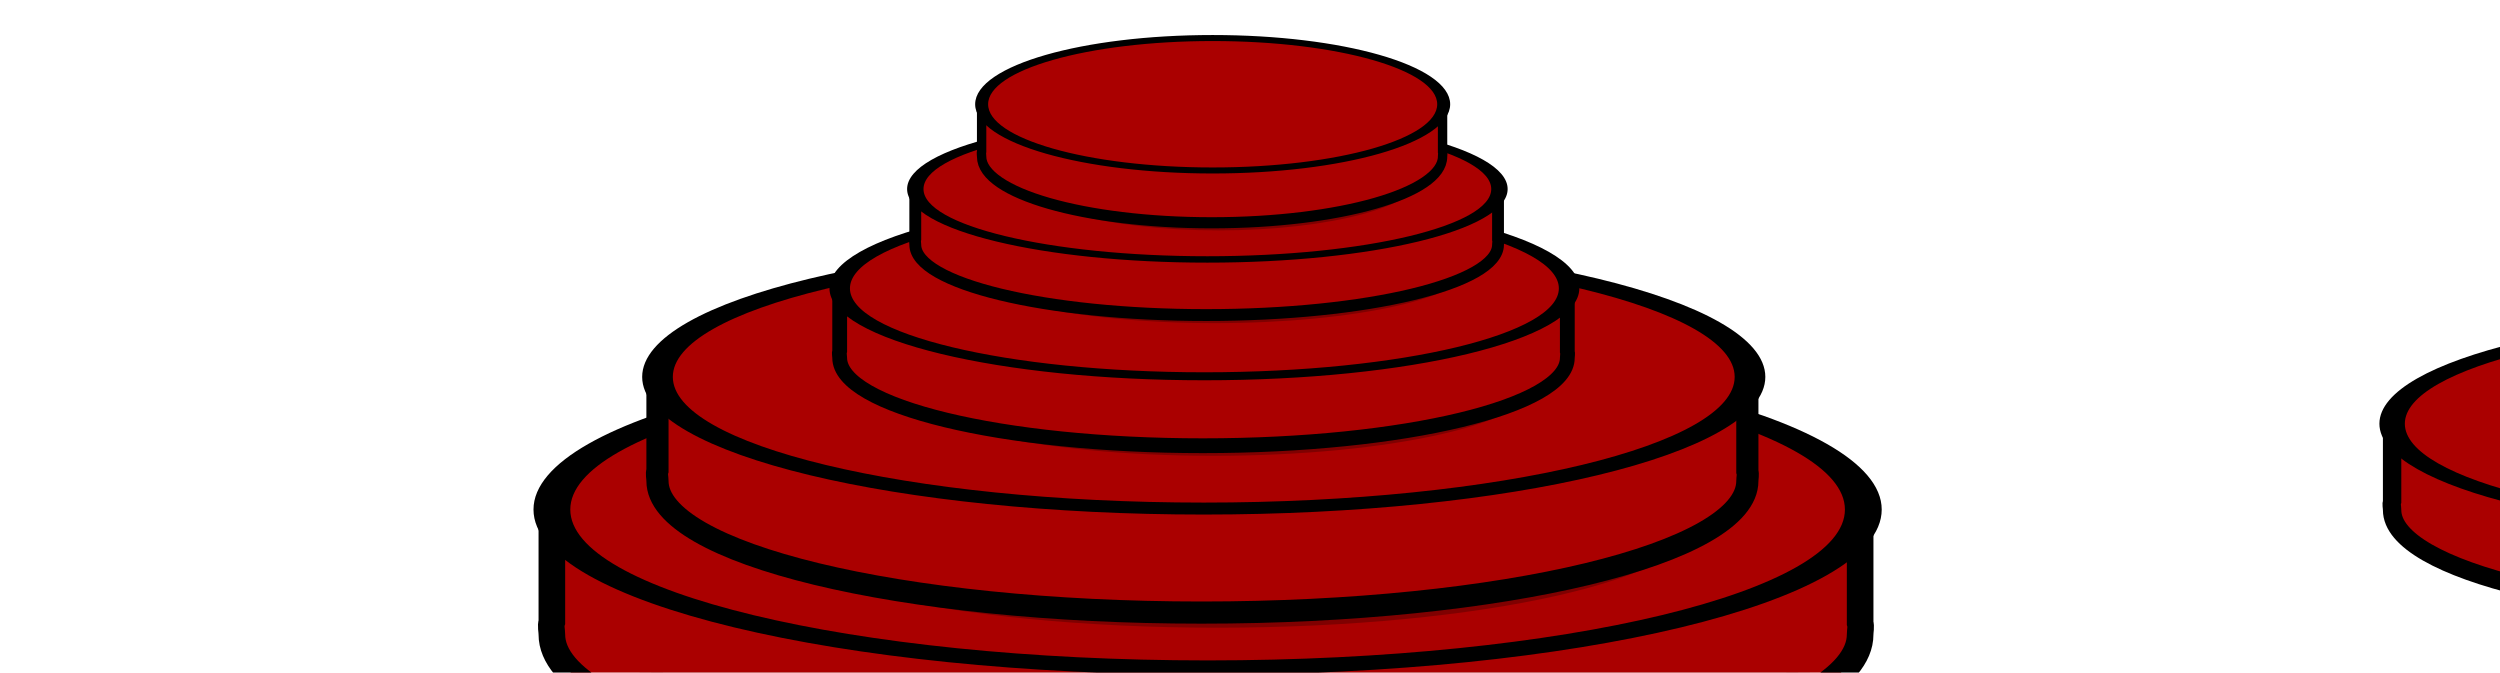 <?xml version="1.0" encoding="UTF-8" standalone="no"?>
<!-- Created with Inkscape (http://www.inkscape.org/) -->

<svg
   xmlns:dc="http://purl.org/dc/elements/1.1/"
   xmlns:cc="http://creativecommons.org/ns#"
   xmlns:rdf="http://www.w3.org/1999/02/22-rdf-syntax-ns#"
   xmlns:svg="http://www.w3.org/2000/svg"
   xmlns="http://www.w3.org/2000/svg"
   xmlns:sodipodi="http://sodipodi.sourceforge.net/DTD/sodipodi-0.dtd"
   xmlns:inkscape="http://www.inkscape.org/namespaces/inkscape"
   width="351.196"
   height="94.479"
   id="svg2"
   sodipodi:version="0.32"
   inkscape:version="0.47 r22583"
   sodipodi:modified="true"
   version="1.0"
   sodipodi:docname="disks.svg">
  <defs
     id="defs4">
    <inkscape:perspective
       sodipodi:type="inkscape:persp3d"
       inkscape:vp_x="0 : 69.785439 : 1"
       inkscape:vp_y="0 : 1000 : 0"
       inkscape:vp_z="352.15179 : 69.785439 : 1"
       inkscape:persp3d-origin="176.0759 : 46.523626 : 1"
       id="perspective10" />
    <inkscape:perspective
       id="perspective3636"
       inkscape:persp3d-origin="0.5 : 0.33333333 : 1"
       inkscape:vp_z="1 : 0.5 : 1"
       inkscape:vp_y="0 : 1000 : 0"
       inkscape:vp_x="0 : 0.5 : 1"
       sodipodi:type="inkscape:persp3d" />
    <filter
       inkscape:collect="always"
       id="filter3683"
       x="-0.088"
       width="1.175"
       y="-0.26"
       height="1.519">
      <feGaussianBlur
         inkscape:collect="always"
         stdDeviation="5.387"
         id="feGaussianBlur3685" />
    </filter>
  </defs>
  <sodipodi:namedview
     id="base"
     pagecolor="#ffffff"
     bordercolor="#666666"
     borderopacity="1.0"
     gridtolerance="10000"
     guidetolerance="10"
     objecttolerance="10"
     inkscape:pageopacity="0.0"
     inkscape:pageshadow="2"
     inkscape:zoom="1.641438"
     inkscape:cx="382.14488"
     inkscape:cy="47.517372"
     inkscape:document-units="px"
     inkscape:current-layer="layer1"
     inkscape:window-width="1440"
     inkscape:window-height="813"
     inkscape:window-x="0"
     inkscape:window-y="25"
     showgrid="false"
     inkscape:window-maximized="1" />
  <g
     inkscape:label="Layer 1"
     inkscape:groupmode="layer"
     id="layer1"
     transform="translate(-85.442,-101.291)">
    <g
       transform="matrix(1.246,0,0,1.246,-56.787,-26.841)"
       id="g3693">
      <path
         style="opacity:0.5;fill:#000000;fill-opacity:1;stroke:#000000;stroke-width:3;stroke-miterlimit:4;stroke-opacity:1;stroke-dasharray:none;stroke-dashoffset:0;filter:url(#filter3683)"
         d="m 253.315,147.506 c -40.794,0 -73.875,7.983 -73.875,17.812 0,0.286 0.038,0.561 0.094,0.844 l -0.031,0 0,11.906 c -0.153,0.467 0,0.93 0,1.406 0,9.829 32.831,17.812 73.625,17.812 40.794,0 73.875,-7.983 73.875,-17.812 0,-0.434 0.127,-0.855 0,-1.281 l 0,-11.656 c 0.115,-0.406 0.188,-0.806 0.188,-1.219 0,-9.829 -33.081,-17.812 -73.875,-17.812 z"
         id="path3695"
         transform="matrix(0.877,0,0,0.829,30.128,29.431)" />
      <g
         transform="translate(15.077,28.216)"
         id="g3697">
        <path
           style="fill:#aa0000;fill-opacity:1;stroke:#000000;stroke-width:3;stroke-miterlimit:4;stroke-opacity:1;stroke-dasharray:none;stroke-dashoffset:0"
           d="m 161.29,132.84 0,11.906 c -0.153,0.467 0,0.93 0,1.406 0,9.829 32.831,17.812 73.625,17.812 40.794,0 73.875,-7.983 73.875,-17.812 0,-0.434 0.127,-0.855 0,-1.281 l 0,-12.031 -147.5,0 z"
           id="path3699"
           sodipodi:nodetypes="ccsssccc" />
        <path
           transform="matrix(0.484,0,0,0.189,114.913,55.75)"
           d="m 401.313,403.791 c 0,52.073 -68.385,94.286 -152.742,94.286 -84.357,0 -152.742,-42.213 -152.742,-94.286 0,-52.073 68.385,-94.286 152.742,-94.286 84.357,0 152.742,42.213 152.742,94.286 z"
           sodipodi:ry="94.285713"
           sodipodi:rx="152.742"
           sodipodi:cy="403.79074"
           sodipodi:cx="248.57143"
           id="path3701"
           style="fill:#aa0000;fill-opacity:1;stroke:#000000;stroke-width:8.572;stroke-miterlimit:4;stroke-opacity:1;stroke-dasharray:none"
           sodipodi:type="arc" />
      </g>
    </g>
    <g
       id="g3762"
       transform="matrix(1.038,0,0,1.038,-5.267,-12.137)">
      <path
         transform="matrix(0.877,0,0,0.829,30.128,29.431)"
         id="path3764"
         d="m 253.315,147.506 c -40.794,0 -73.875,7.983 -73.875,17.812 0,0.286 0.038,0.561 0.094,0.844 l -0.031,0 0,11.906 c -0.153,0.467 0,0.93 0,1.406 0,9.829 32.831,17.812 73.625,17.812 40.794,0 73.875,-7.983 73.875,-17.812 0,-0.434 0.127,-0.855 0,-1.281 l 0,-11.656 c 0.115,-0.406 0.188,-0.806 0.188,-1.219 0,-9.829 -33.081,-17.812 -73.875,-17.812 z"
         style="opacity:0.5;fill:#000000;fill-opacity:1;stroke:#000000;stroke-width:3;stroke-miterlimit:4;stroke-opacity:1;stroke-dasharray:none;stroke-dashoffset:0;filter:url(#filter3683)" />
      <g
         id="g3766"
         transform="translate(15.077,28.216)">
        <path
           sodipodi:nodetypes="ccsssccc"
           id="path3768"
           d="m 161.29,132.84 0,11.906 c -0.153,0.467 0,0.93 0,1.406 0,9.829 32.831,17.812 73.625,17.812 40.794,0 73.875,-7.983 73.875,-17.812 0,-0.434 0.127,-0.855 0,-1.281 l 0,-12.031 -147.5,0 z"
           style="fill:#aa0000;fill-opacity:1;stroke:#000000;stroke-width:3;stroke-miterlimit:4;stroke-opacity:1;stroke-dasharray:none;stroke-dashoffset:0" />
        <path
           sodipodi:type="arc"
           style="fill:#aa0000;fill-opacity:1;stroke:#000000;stroke-width:8.572;stroke-miterlimit:4;stroke-opacity:1;stroke-dasharray:none"
           id="path3770"
           sodipodi:cx="248.57143"
           sodipodi:cy="403.79074"
           sodipodi:rx="152.742"
           sodipodi:ry="94.285713"
           d="m 401.313,403.791 c 0,52.073 -68.385,94.286 -152.742,94.286 -84.357,0 -152.742,-42.213 -152.742,-94.286 0,-52.073 68.385,-94.286 152.742,-94.286 84.357,0 152.742,42.213 152.742,94.286 z"
           transform="matrix(0.484,0,0,0.189,114.913,55.75)" />
      </g>
    </g>
    <g
       transform="matrix(0.861,0,0,0.861,269.629,22.811)"
       id="g3713">
      <path
         style="opacity:0.5;fill:#000000;fill-opacity:1;stroke:#000000;stroke-width:3;stroke-miterlimit:4;stroke-opacity:1;stroke-dasharray:none;stroke-dashoffset:0;filter:url(#filter3683)"
         d="m 253.315,147.506 c -40.794,0 -73.875,7.983 -73.875,17.812 0,0.286 0.038,0.561 0.094,0.844 l -0.031,0 0,11.906 c -0.153,0.467 0,0.93 0,1.406 0,9.829 32.831,17.812 73.625,17.812 40.794,0 73.875,-7.983 73.875,-17.812 0,-0.434 0.127,-0.855 0,-1.281 l 0,-11.656 c 0.115,-0.406 0.188,-0.806 0.188,-1.219 0,-9.829 -33.081,-17.812 -73.875,-17.812 z"
         id="path3715"
         transform="matrix(0.877,0,0,0.829,30.128,29.431)" />
      <g
         transform="translate(15.077,28.216)"
         id="g3717">
        <path
           style="fill:#aa0000;fill-opacity:1;stroke:#000000;stroke-width:3;stroke-miterlimit:4;stroke-opacity:1;stroke-dasharray:none;stroke-dashoffset:0"
           d="m 161.29,132.84 0,11.906 c -0.153,0.467 0,0.93 0,1.406 0,9.829 32.831,17.812 73.625,17.812 40.794,0 73.875,-7.983 73.875,-17.812 0,-0.434 0.127,-0.855 0,-1.281 l 0,-12.031 -147.5,0 z"
           id="path3719"
           sodipodi:nodetypes="ccsssccc" />
        <path
           transform="matrix(0.484,0,0,0.189,114.913,55.75)"
           d="m 401.313,403.791 c 0,52.073 -68.385,94.286 -152.742,94.286 -84.357,0 -152.742,-42.213 -152.742,-94.286 0,-52.073 68.385,-94.286 152.742,-94.286 84.357,0 152.742,42.213 152.742,94.286 z"
           sodipodi:ry="94.285713"
           sodipodi:rx="152.742"
           sodipodi:cy="403.79074"
           sodipodi:cx="248.57143"
           id="path3721"
           style="fill:#aa0000;fill-opacity:1;stroke:#000000;stroke-width:8.572;stroke-miterlimit:4;stroke-opacity:1;stroke-dasharray:none"
           sodipodi:type="arc" />
      </g>
    </g>
    <g
       transform="matrix(0.693,0,0,0.693,81.177,30.725)"
       id="g3723">
      <path
         style="opacity:0.5;fill:#000000;fill-opacity:1;stroke:#000000;stroke-width:3;stroke-miterlimit:4;stroke-opacity:1;stroke-dasharray:none;stroke-dashoffset:0;filter:url(#filter3683)"
         d="m 253.315,147.506 c -40.794,0 -73.875,7.983 -73.875,17.812 0,0.286 0.038,0.561 0.094,0.844 l -0.031,0 0,11.906 c -0.153,0.467 0,0.93 0,1.406 0,9.829 32.831,17.812 73.625,17.812 40.794,0 73.875,-7.983 73.875,-17.812 0,-0.434 0.127,-0.855 0,-1.281 l 0,-11.656 c 0.115,-0.406 0.188,-0.806 0.188,-1.219 0,-9.829 -33.081,-17.812 -73.875,-17.812 z"
         id="path3725"
         transform="matrix(0.877,0,0,0.829,30.128,29.431)" />
      <g
         transform="translate(15.077,28.216)"
         id="g3727">
        <path
           style="fill:#aa0000;fill-opacity:1;stroke:#000000;stroke-width:3;stroke-miterlimit:4;stroke-opacity:1;stroke-dasharray:none;stroke-dashoffset:0"
           d="m 161.29,132.84 0,11.906 c -0.153,0.467 0,0.93 0,1.406 0,9.829 32.831,17.812 73.625,17.812 40.794,0 73.875,-7.983 73.875,-17.812 0,-0.434 0.127,-0.855 0,-1.281 l 0,-12.031 -147.5,0 z"
           id="path3729"
           sodipodi:nodetypes="ccsssccc" />
        <path
           transform="matrix(0.484,0,0,0.189,114.913,55.75)"
           d="m 401.313,403.791 c 0,52.073 -68.385,94.286 -152.742,94.286 -84.357,0 -152.742,-42.213 -152.742,-94.286 0,-52.073 68.385,-94.286 152.742,-94.286 84.357,0 152.742,42.213 152.742,94.286 z"
           sodipodi:ry="94.285713"
           sodipodi:rx="152.742"
           sodipodi:cy="403.79074"
           sodipodi:cx="248.57143"
           id="path3731"
           style="fill:#aa0000;fill-opacity:1;stroke:#000000;stroke-width:8.572;stroke-miterlimit:4;stroke-opacity:1;stroke-dasharray:none"
           sodipodi:type="arc" />
      </g>
    </g>
    <g
       transform="matrix(0.555,0,0,0.555,116.136,38.89)"
       id="g3733">
      <path
         style="opacity:0.5;fill:#000000;fill-opacity:1;stroke:#000000;stroke-width:3;stroke-miterlimit:4;stroke-opacity:1;stroke-dasharray:none;stroke-dashoffset:0;filter:url(#filter3683)"
         d="m 253.315,147.506 c -40.794,0 -73.875,7.983 -73.875,17.812 0,0.286 0.038,0.561 0.094,0.844 l -0.031,0 0,11.906 c -0.153,0.467 0,0.93 0,1.406 0,9.829 32.831,17.812 73.625,17.812 40.794,0 73.875,-7.983 73.875,-17.812 0,-0.434 0.127,-0.855 0,-1.281 l 0,-11.656 c 0.115,-0.406 0.188,-0.806 0.188,-1.219 0,-9.829 -33.081,-17.812 -73.875,-17.812 z"
         id="path3735"
         transform="matrix(0.877,0,0,0.829,30.128,29.431)" />
      <g
         transform="translate(15.077,28.216)"
         id="g3737">
        <path
           style="fill:#aa0000;fill-opacity:1;stroke:#000000;stroke-width:3;stroke-miterlimit:4;stroke-opacity:1;stroke-dasharray:none;stroke-dashoffset:0"
           d="m 161.29,132.84 0,11.906 c -0.153,0.467 0,0.93 0,1.406 0,9.829 32.831,17.812 73.625,17.812 40.794,0 73.875,-7.983 73.875,-17.812 0,-0.434 0.127,-0.855 0,-1.281 l 0,-12.031 -147.5,0 z"
           id="path3739"
           sodipodi:nodetypes="ccsssccc" />
        <path
           transform="matrix(0.484,0,0,0.189,114.913,55.75)"
           d="m 401.313,403.791 c 0,52.073 -68.385,94.286 -152.742,94.286 -84.357,0 -152.742,-42.213 -152.742,-94.286 0,-52.073 68.385,-94.286 152.742,-94.286 84.357,0 152.742,42.213 152.742,94.286 z"
           sodipodi:ry="94.285713"
           sodipodi:rx="152.742"
           sodipodi:cy="403.79074"
           sodipodi:cx="248.57143"
           id="path3741"
           style="fill:#aa0000;fill-opacity:1;stroke:#000000;stroke-width:8.572;stroke-miterlimit:4;stroke-opacity:1;stroke-dasharray:none"
           sodipodi:type="arc" />
      </g>
    </g>
    <g
       id="g3687"
       transform="matrix(0.439,0,0,0.522,145.914,32.269)">
      <path
         transform="matrix(0.877,0,0,0.829,30.128,29.431)"
         id="path3606-4"
         d="m 253.315,147.506 c -40.794,0 -73.875,7.983 -73.875,17.812 0,0.286 0.038,0.561 0.094,0.844 l -0.031,0 0,11.906 c -0.153,0.467 0,0.93 0,1.406 0,9.829 32.831,17.812 73.625,17.812 40.794,0 73.875,-7.983 73.875,-17.812 0,-0.434 0.127,-0.855 0,-1.281 l 0,-11.656 c 0.115,-0.406 0.188,-0.806 0.188,-1.219 0,-9.829 -33.081,-17.812 -73.875,-17.812 z"
         style="opacity:0.5;fill:#000000;fill-opacity:1;stroke:#000000;stroke-width:3;stroke-miterlimit:4;stroke-opacity:1;stroke-dasharray:none;stroke-dashoffset:0;filter:url(#filter3683)" />
      <g
         id="g3604"
         transform="translate(15.077,28.216)">
        <path
           sodipodi:nodetypes="ccsssccc"
           id="path3606"
           d="m 161.29,132.84 0,11.906 c -0.153,0.467 0,0.93 0,1.406 0,9.829 32.831,17.812 73.625,17.812 40.794,0 73.875,-7.983 73.875,-17.812 0,-0.434 0.127,-0.855 0,-1.281 l 0,-12.031 -147.5,0 z"
           style="fill:#aa0000;fill-opacity:1;stroke:#000000;stroke-width:3;stroke-miterlimit:4;stroke-opacity:1;stroke-dasharray:none;stroke-dashoffset:0" />
        <path
           sodipodi:type="arc"
           style="fill:#aa0000;fill-opacity:1;stroke:#000000;stroke-width:8.572;stroke-miterlimit:4;stroke-opacity:1;stroke-dasharray:none"
           id="path3608"
           sodipodi:cx="248.57143"
           sodipodi:cy="403.79074"
           sodipodi:rx="152.742"
           sodipodi:ry="94.285713"
           d="m 401.313,403.791 c 0,52.073 -68.385,94.286 -152.742,94.286 -84.357,0 -152.742,-42.213 -152.742,-94.286 0,-52.073 68.385,-94.286 152.742,-94.286 84.357,0 152.742,42.213 152.742,94.286 z"
           transform="matrix(0.484,0,0,0.189,114.913,55.75)" />
      </g>
    </g>
  </g>
</svg>
